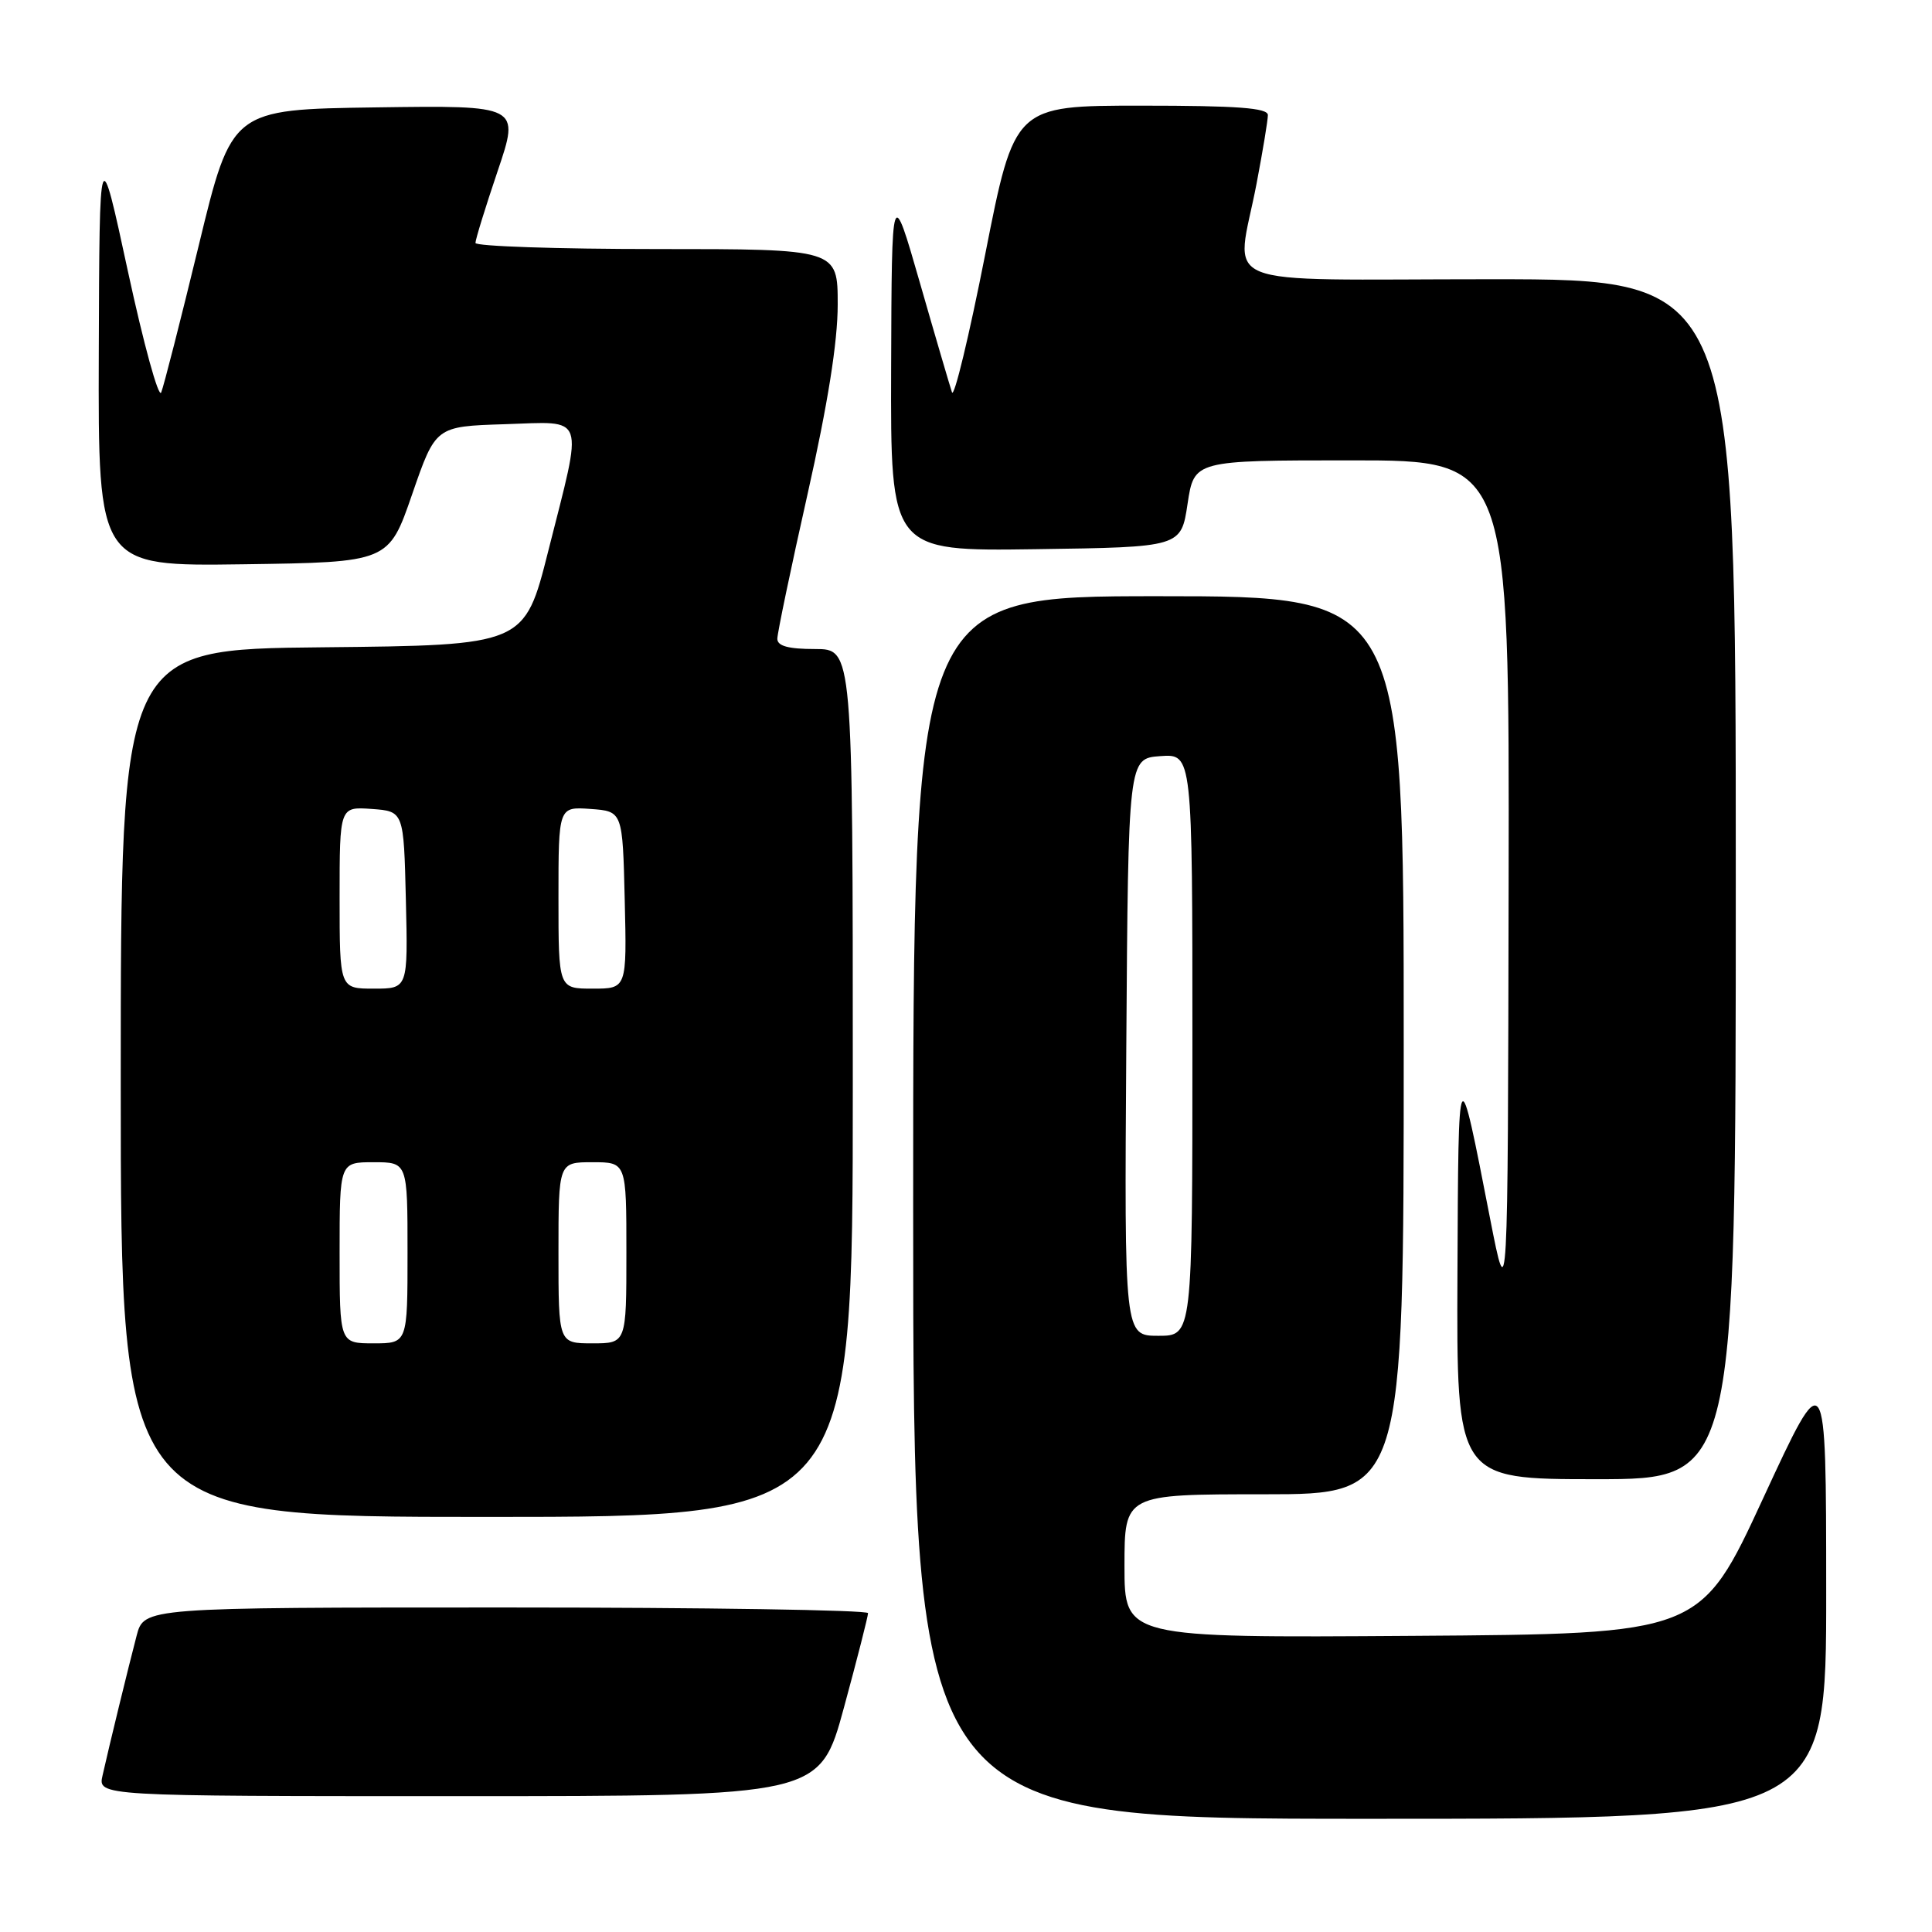 <?xml version="1.0" encoding="UTF-8" standalone="no"?>
<!DOCTYPE svg PUBLIC "-//W3C//DTD SVG 1.1//EN" "http://www.w3.org/Graphics/SVG/1.1/DTD/svg11.dtd" >
<svg xmlns="http://www.w3.org/2000/svg" xmlns:xlink="http://www.w3.org/1999/xlink" version="1.1" viewBox="0 0 256 256">
 <g >
 <path fill="currentColor"
d=" M 241.98 210.75 C 241.97 180.50 241.97 180.50 233.64 198.50 C 225.32 216.50 225.32 216.50 187.16 216.76 C 149.00 217.02 149.00 217.02 149.00 207.51 C 149.00 198.00 149.00 198.00 167.50 198.00 C 186.00 198.00 186.00 198.00 186.00 138.50 C 186.00 79.00 186.00 79.00 153.50 79.00 C 121.00 79.00 121.00 79.00 121.00 160.00 C 121.00 241.00 121.00 241.00 181.50 241.00 C 242.00 241.00 242.00 241.00 241.98 210.75 Z  M 111.83 226.25 C 113.59 219.79 115.02 214.16 115.02 213.75 C 115.01 213.34 93.42 213.00 67.04 213.00 C 19.08 213.00 19.08 213.00 18.10 216.75 C 16.99 220.99 14.52 231.12 13.59 235.25 C 12.96 238.00 12.96 238.00 60.80 238.00 C 108.63 238.00 108.63 238.00 111.83 226.25 Z  M 113.00 143.50 C 113.00 86.00 113.00 86.00 108.00 86.00 C 104.46 86.00 103.00 85.60 103.00 84.64 C 103.00 83.90 104.80 75.28 107.00 65.50 C 109.69 53.53 111.00 45.31 111.00 40.36 C 111.00 33.00 111.00 33.00 87.00 33.00 C 73.80 33.00 63.00 32.63 63.00 32.19 C 63.00 31.74 64.32 27.46 65.94 22.67 C 68.89 13.96 68.89 13.96 49.80 14.23 C 30.70 14.50 30.70 14.50 26.34 32.50 C 23.94 42.40 21.70 51.17 21.36 52.00 C 21.02 52.83 19.04 45.62 16.96 36.00 C 13.18 18.50 13.18 18.50 13.09 46.77 C 13.00 75.04 13.00 75.04 32.25 74.77 C 51.50 74.50 51.50 74.50 54.61 65.50 C 57.72 56.50 57.72 56.50 66.86 56.21 C 77.77 55.87 77.31 54.55 72.65 73.00 C 69.50 85.50 69.50 85.50 42.75 85.77 C 16.00 86.03 16.00 86.03 16.00 143.52 C 16.00 201.00 16.00 201.00 64.50 201.00 C 113.00 201.00 113.00 201.00 113.00 143.50 Z  M 230.00 116.50 C 230.00 37.00 230.00 37.00 197.50 37.00 C 160.09 37.00 163.79 38.51 166.50 24.34 C 167.32 20.03 168.00 15.94 168.00 15.25 C 168.00 14.30 163.98 14.00 151.22 14.00 C 134.43 14.00 134.43 14.00 130.54 33.73 C 128.40 44.58 126.42 52.79 126.14 51.98 C 125.87 51.17 123.95 44.65 121.90 37.50 C 118.16 24.50 118.16 24.50 118.08 48.77 C 118.00 73.04 118.00 73.04 137.25 72.77 C 156.50 72.50 156.50 72.50 157.36 66.75 C 158.23 61.00 158.23 61.00 179.11 61.00 C 200.00 61.00 200.00 61.00 199.90 117.25 C 199.80 173.50 199.80 173.50 197.45 161.50 C 193.20 139.70 193.25 139.61 193.12 168.75 C 193.00 196.00 193.00 196.00 211.50 196.00 C 230.00 196.00 230.00 196.00 230.00 116.50 Z  M 149.24 138.75 C 149.50 100.50 149.50 100.50 153.75 100.19 C 158.00 99.89 158.00 99.89 158.00 138.44 C 158.00 177.00 158.00 177.00 153.49 177.00 C 148.98 177.00 148.98 177.00 149.24 138.75 Z  M 45.00 166.00 C 45.00 154.00 45.00 154.00 49.50 154.00 C 54.00 154.00 54.00 154.00 54.00 166.00 C 54.00 178.00 54.00 178.00 49.50 178.00 C 45.00 178.00 45.00 178.00 45.00 166.00 Z  M 74.00 166.00 C 74.00 154.00 74.00 154.00 78.50 154.00 C 83.00 154.00 83.00 154.00 83.00 166.00 C 83.00 178.00 83.00 178.00 78.50 178.00 C 74.00 178.00 74.00 178.00 74.00 166.00 Z  M 45.00 118.94 C 45.00 106.89 45.00 106.89 49.25 107.19 C 53.50 107.50 53.50 107.50 53.78 119.25 C 54.06 131.00 54.06 131.00 49.53 131.00 C 45.00 131.00 45.00 131.00 45.00 118.94 Z  M 74.00 118.94 C 74.00 106.89 74.00 106.89 78.25 107.19 C 82.50 107.50 82.50 107.50 82.78 119.25 C 83.06 131.00 83.06 131.00 78.53 131.00 C 74.00 131.00 74.00 131.00 74.00 118.94 Z "/>
</g>
</svg>